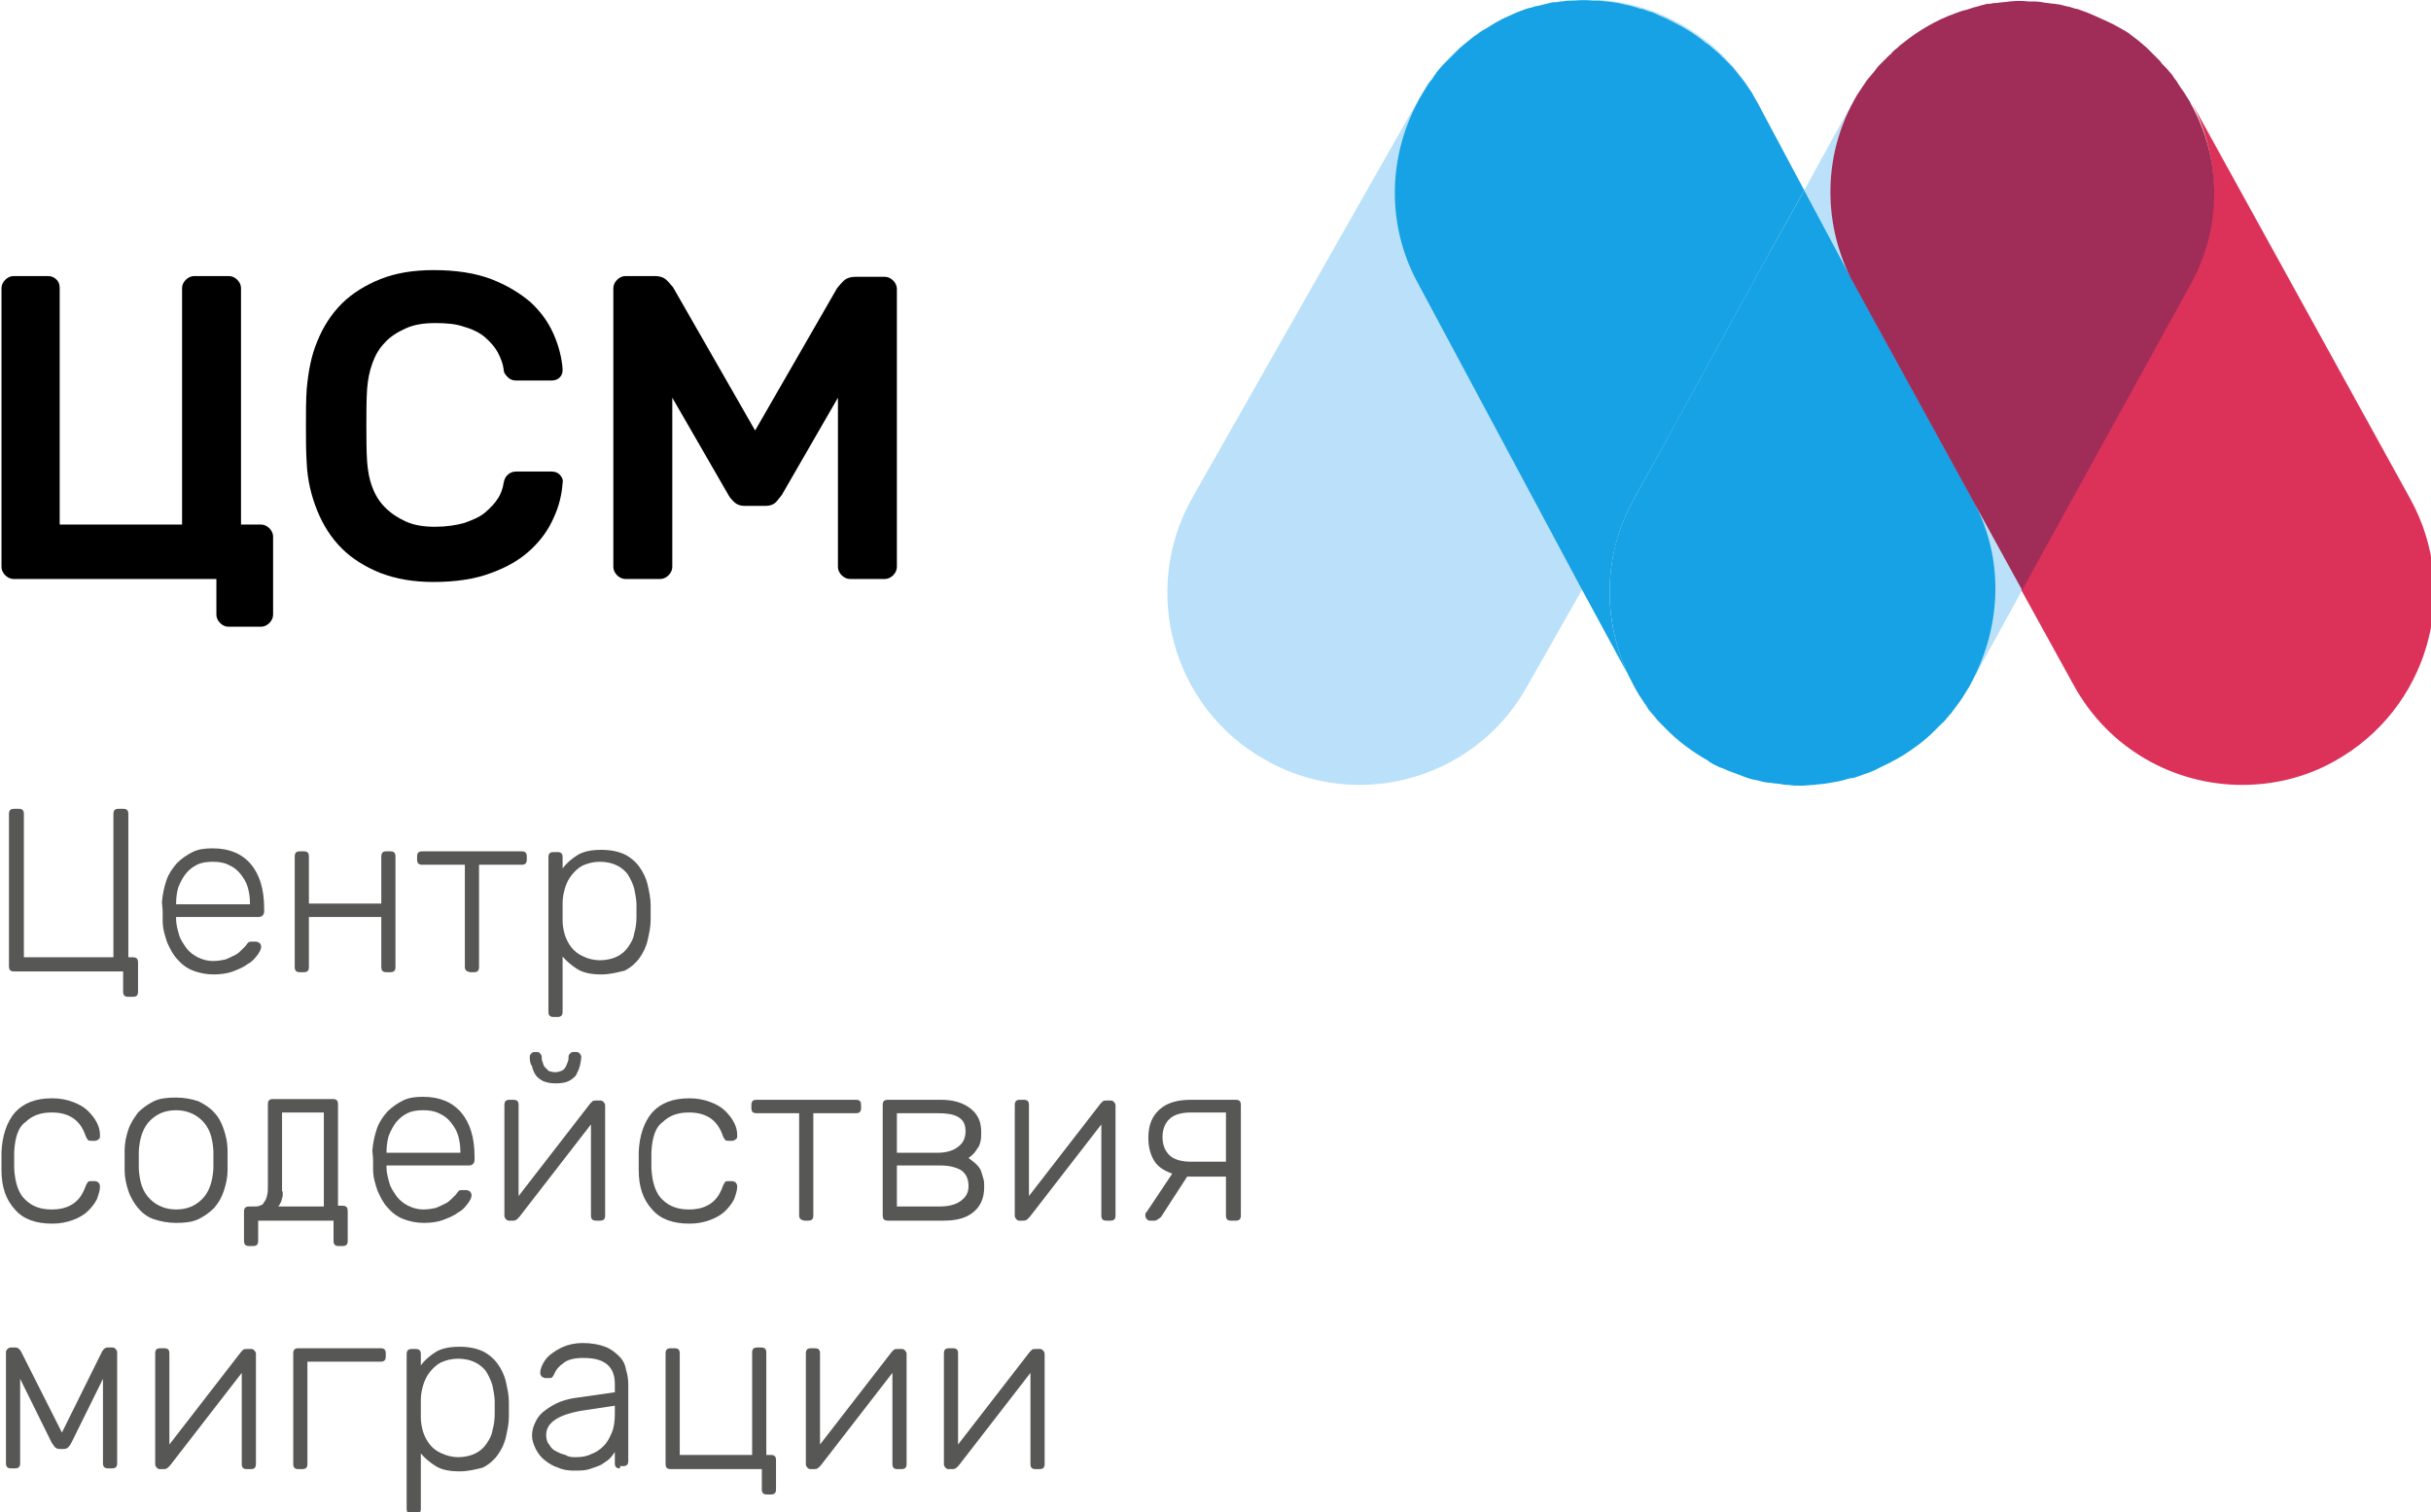<?xml version="1.0" encoding="utf-8"?>
<!-- Generator: Adobe Illustrator 17.1.0, SVG Export Plug-In . SVG Version: 6.00 Build 0)  -->
<!DOCTYPE svg PUBLIC "-//W3C//DTD SVG 1.1//EN" "http://www.w3.org/Graphics/SVG/1.1/DTD/svg11.dtd">
<svg version="1.1" id="Слой_1" xmlns="http://www.w3.org/2000/svg" xmlns:xlink="http://www.w3.org/1999/xlink" x="0px" y="0px"
	 viewBox="0 0 325.8 202.7" style="enable-background:new 0 0 325.8 202.7;" xml:space="preserve">
<style type="text/css">
	.st0{fill:#BAE1F9;}
	.st1{fill:#16A2E5;}
	.st2{fill:#DC325A;}
	.st3{fill:#A02C58;}
	.st4{fill:#575756;}
</style>
<g>
	<g>
		<g>
			<g>
				<path class="st0" d="M182.2,105.2c-4.3,0-8.7-1.1-12.7-3.4c-12.4-7-16.7-22.7-9.7-35.1L190.3,13c7-12.4,22.7-16.7,35.1-9.7
					c12.4,7,16.7,22.7,9.7,35.1l-30.5,53.7C199.9,100.5,191.1,105.2,182.2,105.2z"/>
			</g>
		</g>
		<path class="st0" d="M264.2,91.5c3.9-7.3,4.2-16.4,0-24.2l-14.9-27.9L271,79.1L264.2,91.5z"/>
		<path class="st0" d="M248.4,13.5c-3.8,7.1-4.2,15.9-0.4,23.6l-6.2-11.6L248.4,13.5z"/>
		<path class="st1" d="M264.2,91.5l-0.2,0.4c-0.2,0.3-0.3,0.5-0.5,0.8c-0.3,0.5-0.6,1-0.9,1.4c-0.3,0.4-0.6,0.8-0.9,1.2
			c-0.1,0.2-0.3,0.4-0.5,0.6c-0.1,0.2-0.3,0.3-0.4,0.5c-0.2,0.2-0.3,0.4-0.5,0.5c-0.2,0.2-0.4,0.4-0.6,0.6c-0.2,0.2-0.4,0.4-0.6,0.6
			c-1.2,1.2-2.6,2.2-4,3.1c-0.5,0.3-1,0.6-1.6,0.9c-0.7,0.4-1.5,0.7-2.2,1.1c-0.2,0.1-0.5,0.2-0.7,0.3c-0.6,0.2-1.1,0.4-1.7,0.6
			c-0.3,0.1-0.5,0.2-0.8,0.2c0,0-0.1,0-0.1,0c-0.3,0.1-0.5,0.1-0.7,0.2c-0.3,0.1-0.5,0.1-0.8,0.2c-0.5,0.1-1.1,0.2-1.7,0.3
			c-0.6,0.1-1.1,0.1-1.7,0.2c-0.6,0-1.1,0.1-1.7,0.1c-0.6,0-1.1,0-1.7-0.1c-0.3,0-0.6,0-0.9-0.1c-0.3,0-0.6-0.1-0.9-0.1
			c-0.3,0-0.5-0.1-0.8-0.1c-0.3,0-0.6-0.1-0.8-0.1c-0.2-0.1-0.5-0.1-0.7-0.2c-0.7-0.1-1.4-0.3-2.1-0.6c-0.3-0.1-0.5-0.2-0.8-0.3
			c-0.3-0.1-0.5-0.2-0.8-0.3c-0.3-0.1-0.5-0.2-0.7-0.3c-0.3-0.1-0.5-0.2-0.8-0.3c-0.4-0.2-0.9-0.4-1.3-0.7c0,0-0.1,0-0.1-0.1
			c-2.3-1.3-4.3-2.8-6-4.6c-0.2-0.2-0.4-0.4-0.6-0.6c-0.2-0.2-0.4-0.4-0.6-0.7c-0.2-0.2-0.4-0.5-0.6-0.7c-0.2-0.2-0.4-0.5-0.5-0.7
			c-0.1-0.2-0.3-0.4-0.4-0.6c-0.2-0.3-0.4-0.6-0.6-0.9c-0.3-0.5-0.6-1-0.9-1.6c-0.1-0.3-0.3-0.5-0.4-0.8c-3.6-7.3-3.7-16.2,0.5-23.8
			l3-5.4l15-27.3l4.9-8.8l6.2,11.6l1.2,2.2l15.2,27.7C268.8,75.1,268.1,84.2,264.2,91.5z"/>
		<g>
			<g>
				<path class="st1" d="M241.8,25.5l-4.9,8.8l-15,27.3l-3,5.4c-4.2,7.7-4.1,16.5-0.5,23.8L212,79l-22-41.1
					c-4.3-7.9-3.9-17.1,0.1-24.4c0.1-0.3,0.3-0.5,0.4-0.7c0.2-0.4,0.5-0.8,0.7-1.2c0.2-0.3,0.3-0.5,0.5-0.7c0.2-0.2,0.4-0.5,0.5-0.7
					c0.2-0.2,0.3-0.5,0.5-0.7c0.2-0.2,0.4-0.5,0.6-0.7c0.2-0.2,0.4-0.4,0.6-0.6c0.2-0.2,0.4-0.4,0.6-0.6c0.2-0.2,0.4-0.4,0.6-0.6
					c0.2-0.2,0.4-0.4,0.6-0.6c0.2-0.2,0.4-0.3,0.6-0.5c0.4-0.3,0.7-0.6,1.1-0.9c0.2-0.2,0.5-0.3,0.7-0.5c0.3-0.2,0.5-0.4,0.8-0.5
					c0.3-0.2,0.5-0.3,0.8-0.5c0.3-0.2,0.5-0.3,0.8-0.5c0.5-0.3,1.1-0.6,1.6-0.8c0.4-0.2,0.7-0.3,1.1-0.5c0.2-0.1,0.3-0.1,0.5-0.2
					c0.5-0.2,1-0.4,1.6-0.5c0.3-0.1,0.5-0.2,0.8-0.2c0.3-0.1,0.5-0.1,0.8-0.2c0.3-0.1,0.5-0.1,0.8-0.2c0.3-0.1,0.5-0.1,0.8-0.1
					c0.3,0,0.5-0.1,0.8-0.1c0.3,0,0.5-0.1,0.8-0.1c0.2,0,0.3,0,0.5,0c0.1,0,0.3,0,0.4,0c0.8-0.1,1.6-0.1,2.5,0c0.3,0,0.5,0,0.8,0
					c1.1,0.1,2.3,0.2,3.4,0.5c0.3,0.1,0.6,0.1,0.9,0.2l0.7,0.2c0.3,0.1,0.5,0.2,0.8,0.2c0.3,0.1,0.5,0.2,0.8,0.3
					c0.5,0.1,0.9,0.3,1.3,0.5c0.2,0.1,0.4,0.2,0.7,0.3c0.5,0.2,1,0.5,1.6,0.8c0.3,0.1,0.5,0.3,0.8,0.4c0.5,0.3,1,0.6,1.5,0.9
					c0.2,0.2,0.5,0.3,0.7,0.5c0.3,0.2,0.5,0.4,0.8,0.6c0.2,0.2,0.5,0.4,0.7,0.5c0.5,0.4,0.9,0.8,1.3,1.1c0.2,0.2,0.4,0.4,0.6,0.6
					s0.4,0.4,0.6,0.6c0.2,0.2,0.4,0.4,0.6,0.6c0.2,0.2,0.3,0.4,0.5,0.6c0.4,0.5,0.8,1,1.2,1.5c0.1,0.2,0.3,0.4,0.4,0.6
					c0.2,0.2,0.3,0.5,0.5,0.7c0.2,0.3,0.3,0.6,0.5,0.9c0.1,0.2,0.2,0.3,0.3,0.5L241.8,25.5z"/>
			</g>
		</g>
		<path class="st2" d="M312.9,102c-3.9,2.2-8.2,3.2-12.4,3.2c-9.1,0-17.9-4.8-22.6-13.4l-7-12.7l22.6-41c4.3-7.9,4.1-17,0.2-24.4
			L323.1,67C329.9,79.5,325.3,95.1,312.9,102z"/>
		<path class="st3" d="M293.6,38.1l-22.6,41l-21.8-39.7l-1.2-2.2c-3.8-7.7-3.5-16.5,0.4-23.6l0.1-0.2c0,0,0,0,0,0
			c0.1-0.2,0.3-0.5,0.4-0.7c0.2-0.3,0.4-0.6,0.6-0.9c0.1-0.2,0.3-0.4,0.4-0.6c0.2-0.3,0.4-0.6,0.6-0.8c0.2-0.2,0.3-0.4,0.5-0.6
			c0.3-0.3,0.5-0.7,0.8-1c0.2-0.2,0.4-0.4,0.6-0.6c0.2-0.2,0.5-0.5,0.7-0.7c0.2-0.2,0.4-0.3,0.5-0.5c0.2-0.2,0.4-0.4,0.7-0.6
			c0.2-0.2,0.4-0.4,0.7-0.6c2.1-1.7,4.5-3.1,7-4c0.5-0.2,1.1-0.4,1.6-0.5c0.3-0.1,0.6-0.2,0.9-0.3c0.5-0.1,1-0.3,1.5-0.4
			c0.3-0.1,0.6-0.1,0.8-0.1c0.3-0.1,0.6-0.1,0.8-0.1c0.6-0.1,1.1-0.1,1.7-0.2c0.9-0.1,1.8-0.1,2.6,0c0.2,0,0.5,0,0.7,0
			c0.6,0,1.1,0.1,1.7,0.2c0.3,0,0.6,0.1,0.9,0.1c0.3,0,0.5,0.1,0.8,0.1c0.3,0.1,0.5,0.1,0.8,0.2c0.3,0.1,0.6,0.1,0.8,0.2
			c0.3,0.1,0.6,0.2,0.8,0.2c0.3,0.1,0.5,0.2,0.8,0.3c0.3,0.1,0.6,0.2,0.8,0.3c0.2,0.1,0.5,0.2,0.7,0.3c0.9,0.4,1.8,0.8,2.6,1.2
			c0.5,0.3,1.1,0.6,1.6,0.9c0.3,0.2,0.5,0.3,0.7,0.5c0.3,0.2,0.5,0.4,0.8,0.6c0.2,0.2,0.4,0.3,0.6,0.5c0.2,0.2,0.5,0.4,0.7,0.6
			c0.2,0.2,0.4,0.4,0.6,0.6c0.2,0.2,0.4,0.4,0.6,0.6c0.2,0.2,0.4,0.4,0.5,0.5c0.1,0.1,0.2,0.2,0.3,0.4c0.2,0.2,0.4,0.4,0.6,0.6
			c0.2,0.2,0.4,0.5,0.6,0.7c0.2,0.2,0.4,0.5,0.5,0.7c0.2,0.2,0.4,0.5,0.5,0.7c0.3,0.5,0.7,1,1,1.5c0.2,0.3,0.3,0.5,0.5,0.8
			c0.1,0.1,0.1,0.2,0.2,0.4C297.7,21.1,297.9,30.3,293.6,38.1z"/>
	</g>
	<g>
		<g>
			<path class="st4" d="M1.9,130.2c-0.5,0-0.7-0.2-0.7-0.7v-20.4c0-0.5,0.2-0.7,0.7-0.7h0.6c0.5,0,0.7,0.2,0.7,0.7v19.2h12v-19.2
				c0-0.5,0.2-0.7,0.7-0.7h0.6c0.5,0,0.7,0.2,0.7,0.7v19.2h0.6c0.5,0,0.7,0.2,0.7,0.7v3.9c0,0.5-0.2,0.7-0.7,0.7h-0.6
				c-0.5,0-0.7-0.2-0.7-0.7v-2.7H1.9z"/>
			<path class="st4" d="M21.7,120.9c0.1-1.1,0.3-2,0.6-2.9c0.3-0.9,0.8-1.6,1.4-2.3c0.6-0.6,1.3-1.1,2.1-1.5s1.7-0.5,2.7-0.5
				c2.2,0,3.9,0.7,5.1,2.1c1.2,1.4,1.8,3.4,1.8,5.9v0.5c0,0.2-0.1,0.4-0.2,0.5c-0.1,0.1-0.3,0.2-0.5,0.2H23.6v0.3
				c0,0.7,0.2,1.4,0.4,2.1c0.2,0.7,0.6,1.2,1,1.8c0.4,0.5,0.9,0.9,1.5,1.2c0.6,0.3,1.3,0.5,2,0.5c0.7,0,1.2-0.1,1.7-0.2
				c0.5-0.2,0.9-0.4,1.3-0.6c0.4-0.2,0.6-0.4,0.9-0.7c0.2-0.2,0.4-0.4,0.5-0.5c0.2-0.3,0.3-0.4,0.4-0.5c0.1-0.1,0.3-0.1,0.5-0.1h0.5
				c0.2,0,0.3,0.1,0.5,0.2c0.1,0.1,0.2,0.3,0.2,0.5c0,0.3-0.2,0.7-0.5,1.1c-0.3,0.4-0.7,0.9-1.3,1.2c-0.5,0.4-1.2,0.7-2,1
				c-0.8,0.3-1.7,0.4-2.6,0.4c-1,0-1.9-0.2-2.7-0.5c-0.8-0.3-1.5-0.8-2.1-1.5c-0.6-0.6-1-1.4-1.4-2.3c-0.3-0.9-0.6-1.8-0.6-2.9
				c0-0.3,0-0.7,0-1.2S21.7,121.2,21.7,120.9z M23.6,121.2h9.9v-0.1c0-0.8-0.1-1.5-0.3-2.2c-0.2-0.7-0.6-1.3-1-1.8
				c-0.4-0.5-0.9-0.9-1.6-1.2c-0.6-0.3-1.3-0.4-2.1-0.4c-0.8,0-1.5,0.1-2.1,0.4c-0.6,0.3-1.1,0.7-1.5,1.2c-0.4,0.5-0.7,1.1-1,1.8
				c-0.2,0.7-0.3,1.4-0.3,2.2V121.2z"/>
			<path class="st4" d="M41.4,121.1h9.7v-6.3c0-0.5,0.2-0.7,0.7-0.7h0.5c0.5,0,0.7,0.2,0.7,0.7v14.8c0,0.5-0.2,0.7-0.7,0.7h-0.5
				c-0.5,0-0.7-0.2-0.7-0.7v-6.7h-9.7v6.7c0,0.5-0.2,0.7-0.7,0.7h-0.5c-0.5,0-0.7-0.2-0.7-0.7v-14.8c0-0.5,0.2-0.7,0.7-0.7h0.5
				c0.5,0,0.7,0.2,0.7,0.7V121.1z"/>
			<path class="st4" d="M62.3,129.6v-13.7h-5.7c-0.5,0-0.7-0.2-0.7-0.7v-0.4c0-0.5,0.2-0.7,0.7-0.7h13.3c0.5,0,0.7,0.2,0.7,0.7v0.4
				c0,0.5-0.2,0.7-0.7,0.7h-5.7v13.7c0,0.5-0.2,0.7-0.7,0.7H63C62.5,130.2,62.3,130,62.3,129.6z"/>
			<path class="st4" d="M80.6,130.6c-1.3,0-2.4-0.2-3.2-0.7c-0.8-0.5-1.5-1.1-2-1.7v7.4c0,0.5-0.2,0.7-0.7,0.7h-0.5
				c-0.5,0-0.7-0.2-0.7-0.7v-20.7c0-0.5,0.2-0.7,0.7-0.7h0.5c0.5,0,0.7,0.2,0.7,0.7v1.5c0.5-0.7,1.2-1.3,2-1.8
				c0.8-0.5,1.9-0.7,3.2-0.7c1.2,0,2.2,0.2,3.1,0.6c0.8,0.4,1.5,1,2,1.7c0.5,0.7,0.9,1.5,1.1,2.4c0.2,0.9,0.4,1.8,0.4,2.7
				c0,0.3,0,0.7,0,1s0,0.7,0,1c0,0.9-0.2,1.8-0.4,2.7c-0.2,0.9-0.6,1.7-1.1,2.4c-0.5,0.7-1.2,1.3-2,1.7
				C82.8,130.3,81.8,130.6,80.6,130.6z M75.4,121c0,0.3,0,0.7,0,1.2s0,0.9,0,1.2c0,0.6,0.1,1.2,0.3,1.9c0.2,0.6,0.5,1.2,0.9,1.7
				c0.4,0.5,0.9,0.9,1.6,1.2c0.6,0.3,1.4,0.5,2.2,0.5c0.9,0,1.7-0.2,2.3-0.5c0.6-0.3,1.1-0.7,1.5-1.3s0.7-1.1,0.8-1.8
				c0.2-0.7,0.3-1.4,0.3-2.2c0-0.6,0-1.2,0-1.7c0-0.7-0.2-1.5-0.3-2.1c-0.2-0.7-0.5-1.3-0.8-1.8s-0.9-1-1.5-1.3
				c-0.6-0.3-1.4-0.5-2.3-0.5c-0.9,0-1.6,0.2-2.3,0.5c-0.6,0.3-1.1,0.8-1.5,1.3s-0.7,1.1-0.9,1.8C75.5,119.8,75.4,120.4,75.4,121z"
				/>
			<path class="st4" d="M1.9,154.4c0,0.3,0,0.7,0,1.1c0,0.4,0,0.8,0,1.1c0.1,1.9,0.6,3.4,1.5,4.2c0.9,0.9,2.1,1.3,3.5,1.3
				c1.1,0,2-0.2,2.8-0.7c0.8-0.5,1.4-1.3,1.8-2.5c0.1-0.2,0.2-0.4,0.3-0.5c0.1-0.1,0.2-0.1,0.5-0.1h0.4c0.2,0,0.4,0.1,0.5,0.2
				c0.1,0.1,0.2,0.3,0.2,0.5c0,0.6-0.2,1.1-0.4,1.7c-0.3,0.6-0.7,1.1-1.2,1.6c-0.5,0.5-1.2,0.9-2,1.2c-0.8,0.3-1.7,0.5-2.8,0.5
				c-2.2,0-3.9-0.6-5-1.9c-1.2-1.3-1.8-3-1.8-5.3c0-0.3,0-0.7,0-1.2s0-0.9,0-1.2c0.1-2.2,0.7-4,1.8-5.3c1.2-1.3,2.8-1.9,5-1.9
				c1.1,0,2,0.2,2.8,0.5c0.8,0.3,1.5,0.7,2,1.2c0.5,0.5,0.9,1,1.2,1.6c0.3,0.6,0.4,1.1,0.4,1.7c0,0.2,0,0.4-0.2,0.5
				c-0.1,0.1-0.3,0.2-0.5,0.2h-0.4c-0.2,0-0.4,0-0.5-0.1c-0.1-0.1-0.2-0.3-0.3-0.5c-0.4-1.2-1-2-1.8-2.5c-0.8-0.5-1.7-0.7-2.8-0.7
				c-1.4,0-2.6,0.4-3.5,1.3C2.5,151,2,152.4,1.9,154.4z"/>
			<path class="st4" d="M23.6,147.1c1.1,0,2.1,0.2,3,0.5c0.8,0.4,1.6,0.9,2.1,1.5c0.6,0.6,1,1.4,1.3,2.3c0.3,0.9,0.5,1.8,0.5,2.8
				c0,0.2,0,0.4,0,0.6c0,0.2,0,0.5,0,0.7c0,0.2,0,0.5,0,0.7c0,0.2,0,0.4,0,0.6c0,1-0.2,1.9-0.5,2.8c-0.3,0.9-0.7,1.6-1.3,2.3
				c-0.6,0.6-1.3,1.1-2.1,1.5c-0.9,0.4-1.8,0.5-3,0.5c-1.1,0-2.1-0.2-3-0.5s-1.6-0.9-2.1-1.5s-1-1.4-1.3-2.3
				c-0.3-0.9-0.5-1.8-0.5-2.8c0-0.1,0-0.3,0-0.6c0-0.2,0-0.5,0-0.7c0-0.2,0-0.5,0-0.7c0-0.2,0-0.4,0-0.6c0-1,0.2-1.9,0.5-2.8
				c0.3-0.9,0.8-1.6,1.3-2.3c0.6-0.6,1.3-1.1,2.1-1.5S22.5,147.1,23.6,147.1z M28.6,154.3c-0.1-1.8-0.5-3.1-1.5-4.1
				c-0.9-0.9-2.1-1.4-3.5-1.4c-1.5,0-2.6,0.5-3.5,1.4c-0.9,0.9-1.4,2.3-1.5,4.1c0,0.3,0,0.7,0,1.2s0,0.8,0,1.1
				c0.1,1.8,0.5,3.1,1.5,4.1c0.9,0.9,2.1,1.4,3.5,1.4c1.5,0,2.6-0.5,3.5-1.4c0.9-0.9,1.4-2.3,1.5-4.1c0-0.3,0-0.7,0-1.1
				S28.6,154.6,28.6,154.3z"/>
			<path class="st4" d="M46.6,166.3c0,0.5-0.2,0.7-0.7,0.7h-0.5c-0.5,0-0.7-0.2-0.7-0.7v-2.7H34.6v2.7c0,0.5-0.2,0.7-0.7,0.7h-0.5
				c-0.5,0-0.7-0.2-0.7-0.7v-3.9c0-0.5,0.2-0.7,0.7-0.7h0.5c0.4,0,0.7,0,0.9-0.1c0.3-0.1,0.5-0.2,0.6-0.5c0.2-0.2,0.3-0.5,0.4-0.9
				c0.1-0.4,0.1-0.8,0.1-1.4v-10.8c0-0.5,0.2-0.7,0.7-0.7h8c0.5,0,0.7,0.2,0.7,0.7v13.6h0.6c0.5,0,0.7,0.2,0.7,0.7V166.3z
				 M37.9,159.7c0,0.4,0,0.7-0.1,0.9c-0.1,0.3-0.1,0.5-0.2,0.6c-0.1,0.2-0.2,0.4-0.3,0.5h6.1v-12.6h-5.6V159.7z"/>
			<path class="st4" d="M49.9,154.2c0.1-1.1,0.3-2,0.6-2.9c0.3-0.9,0.8-1.6,1.4-2.3c0.6-0.6,1.3-1.1,2.1-1.5s1.7-0.5,2.7-0.5
				c2.2,0,3.9,0.7,5.1,2.1c1.2,1.4,1.8,3.4,1.8,5.9v0.5c0,0.2-0.1,0.4-0.2,0.5c-0.1,0.1-0.3,0.2-0.5,0.2H51.8v0.3
				c0,0.7,0.2,1.4,0.4,2.1c0.2,0.7,0.6,1.2,1,1.8c0.4,0.5,0.9,0.9,1.5,1.2c0.6,0.3,1.3,0.5,2,0.5c0.7,0,1.2-0.1,1.7-0.2
				c0.5-0.2,0.9-0.4,1.3-0.6c0.4-0.2,0.6-0.4,0.9-0.7c0.2-0.2,0.4-0.4,0.5-0.5c0.2-0.3,0.3-0.4,0.4-0.5c0.1-0.1,0.3-0.1,0.5-0.1h0.5
				c0.2,0,0.3,0.1,0.5,0.2c0.1,0.1,0.2,0.3,0.2,0.5c0,0.3-0.2,0.7-0.5,1.1c-0.3,0.4-0.7,0.9-1.3,1.2c-0.5,0.4-1.2,0.7-2,1
				c-0.8,0.3-1.7,0.4-2.6,0.4c-1,0-1.9-0.2-2.7-0.5c-0.8-0.3-1.5-0.8-2.1-1.5c-0.6-0.6-1-1.4-1.4-2.3c-0.3-0.9-0.6-1.8-0.6-2.9
				c0-0.3,0-0.7,0-1.2S49.9,154.5,49.9,154.2z M51.8,154.5h9.9v-0.1c0-0.8-0.1-1.5-0.3-2.2c-0.2-0.7-0.6-1.3-1-1.8
				c-0.4-0.5-0.9-0.9-1.6-1.2c-0.6-0.3-1.3-0.4-2.1-0.4c-0.8,0-1.5,0.1-2.1,0.4c-0.6,0.3-1.1,0.7-1.5,1.2c-0.4,0.5-0.7,1.1-1,1.8
				c-0.2,0.7-0.3,1.4-0.3,2.2V154.5z"/>
			<path class="st4" d="M81.1,162.9c0,0.5-0.2,0.7-0.7,0.7h-0.5c-0.5,0-0.7-0.2-0.7-0.7v-12.2l-9.6,12.4c-0.1,0.1-0.2,0.2-0.3,0.3
				c-0.1,0.1-0.3,0.2-0.5,0.2h-0.6c-0.2,0-0.3-0.1-0.4-0.2c-0.1-0.1-0.2-0.3-0.2-0.4v-14.9c0-0.5,0.2-0.7,0.7-0.7h0.5
				c0.5,0,0.7,0.2,0.7,0.7v12.2l9.6-12.4c0.1-0.1,0.2-0.2,0.3-0.3c0.1-0.1,0.3-0.1,0.5-0.1h0.6c0.2,0,0.3,0.1,0.4,0.2
				c0.1,0.1,0.2,0.3,0.2,0.4V162.9z M71,141.6c0-0.2,0.1-0.3,0.2-0.4c0.1-0.1,0.2-0.2,0.4-0.2H72c0.2,0,0.3,0.1,0.4,0.2
				c0.1,0.1,0.2,0.3,0.2,0.4c0,0.2,0,0.5,0.1,0.7c0.1,0.2,0.1,0.5,0.3,0.7s0.3,0.3,0.5,0.5c0.2,0.1,0.5,0.2,0.9,0.2
				c0.4,0,0.6-0.1,0.9-0.2c0.2-0.1,0.4-0.3,0.5-0.5s0.2-0.4,0.3-0.7c0.1-0.2,0.1-0.5,0.1-0.7c0-0.2,0.1-0.3,0.2-0.4
				c0.1-0.1,0.2-0.2,0.4-0.2h0.5c0.2,0,0.3,0.1,0.4,0.2c0.1,0.1,0.2,0.3,0.2,0.4c0,0.4-0.1,0.9-0.2,1.3c-0.1,0.4-0.3,0.8-0.5,1.2
				c-0.2,0.3-0.6,0.6-1,0.8c-0.4,0.2-1,0.3-1.7,0.3c-0.7,0-1.2-0.1-1.7-0.3c-0.4-0.2-0.8-0.5-1-0.8c-0.2-0.3-0.4-0.7-0.5-1.2
				C71,142.5,71,142,71,141.6z"/>
			<path class="st4" d="M87.3,154.4c0,0.3,0,0.7,0,1.1c0,0.4,0,0.8,0,1.1c0.1,1.9,0.6,3.4,1.5,4.2c0.9,0.9,2.1,1.3,3.5,1.3
				c1.1,0,2-0.2,2.8-0.7c0.8-0.5,1.4-1.3,1.8-2.5c0.1-0.2,0.2-0.4,0.3-0.5c0.1-0.1,0.2-0.1,0.5-0.1h0.4c0.2,0,0.4,0.1,0.5,0.2
				c0.1,0.1,0.2,0.3,0.2,0.5c0,0.6-0.2,1.1-0.4,1.7c-0.3,0.6-0.7,1.1-1.2,1.6c-0.5,0.5-1.2,0.9-2,1.2c-0.8,0.3-1.7,0.5-2.8,0.5
				c-2.2,0-3.9-0.6-5-1.9c-1.2-1.3-1.8-3-1.8-5.3c0-0.3,0-0.7,0-1.2s0-0.9,0-1.2c0.1-2.2,0.7-4,1.8-5.3c1.2-1.3,2.8-1.9,5-1.9
				c1.1,0,2,0.2,2.8,0.5c0.8,0.3,1.5,0.7,2,1.2c0.5,0.5,0.9,1,1.2,1.6c0.3,0.6,0.4,1.1,0.4,1.7c0,0.2,0,0.4-0.2,0.5
				c-0.1,0.1-0.3,0.2-0.5,0.2h-0.4c-0.2,0-0.4,0-0.5-0.1c-0.1-0.1-0.2-0.3-0.3-0.5c-0.4-1.2-1-2-1.8-2.5c-0.8-0.5-1.7-0.7-2.8-0.7
				c-1.4,0-2.6,0.4-3.5,1.3C87.9,151,87.4,152.4,87.3,154.4z"/>
			<path class="st4" d="M107.1,162.9v-13.7h-5.7c-0.5,0-0.7-0.2-0.7-0.7v-0.4c0-0.5,0.2-0.7,0.7-0.7h13.3c0.5,0,0.7,0.2,0.7,0.7v0.4
				c0,0.5-0.2,0.7-0.7,0.7H109v13.7c0,0.5-0.2,0.7-0.7,0.7h-0.5C107.3,163.5,107.1,163.3,107.1,162.9z"/>
			<path class="st4" d="M118.3,148.1c0-0.5,0.2-0.7,0.7-0.7h7.1c1.7,0,3,0.4,4,1.2s1.4,1.8,1.4,3.1c0,0.5,0,0.9-0.1,1.3
				c-0.1,0.4-0.2,0.7-0.4,0.9c-0.2,0.3-0.3,0.5-0.5,0.7c-0.2,0.2-0.4,0.4-0.7,0.6c0.4,0.3,0.8,0.6,1.1,0.9c0.3,0.3,0.5,0.6,0.6,0.9
				s0.2,0.7,0.3,1s0.1,0.7,0.1,1.1c0,1.5-0.5,2.6-1.5,3.4c-1,0.8-2.3,1.1-4,1.1H119c-0.5,0-0.7-0.2-0.7-0.7V148.1z M120.2,149.2v5.3
				h5.5c1.1,0,2.1-0.3,2.7-0.8c0.7-0.5,1-1.2,1-2.1c0-0.9-0.3-1.5-1-1.9c-0.7-0.4-1.6-0.5-2.7-0.5H120.2z M120.2,156.3v5.4h5.7
				c1.1,0,2.1-0.2,2.8-0.7s1.1-1.1,1.1-2c0-1-0.3-1.6-0.9-2.1c-0.6-0.4-1.6-0.7-2.9-0.7H120.2z"/>
			<path class="st4" d="M149.5,162.9c0,0.5-0.2,0.7-0.7,0.7h-0.5c-0.5,0-0.7-0.2-0.7-0.7v-12.2l-9.6,12.4c-0.1,0.1-0.2,0.2-0.3,0.3
				c-0.1,0.1-0.3,0.2-0.5,0.2h-0.6c-0.2,0-0.3-0.1-0.4-0.2c-0.1-0.1-0.2-0.3-0.2-0.4v-14.9c0-0.5,0.2-0.7,0.7-0.7h0.5
				c0.5,0,0.7,0.2,0.7,0.7v12.2l9.6-12.4c0.1-0.1,0.2-0.2,0.3-0.3c0.1-0.1,0.3-0.1,0.5-0.1h0.6c0.2,0,0.3,0.1,0.4,0.2
				c0.1,0.1,0.2,0.3,0.2,0.4V162.9z"/>
			<path class="st4" d="M157.1,157.3c-1.1-0.4-1.9-0.9-2.4-1.7c-0.5-0.8-0.8-1.8-0.8-3.1c0-1.7,0.5-2.9,1.5-3.8s2.4-1.3,4.2-1.3h6
				c0.5,0,0.7,0.2,0.7,0.7v14.8c0,0.5-0.2,0.7-0.7,0.7H165c-0.5,0-0.7-0.2-0.7-0.7v-5.2h-5.2l-3.5,5.4c-0.1,0.1-0.2,0.2-0.4,0.3
				c-0.1,0.1-0.3,0.2-0.5,0.2h-0.6c-0.2,0-0.3-0.1-0.4-0.2s-0.2-0.3-0.2-0.4c0-0.1,0-0.2,0-0.3c0-0.1,0.1-0.2,0.2-0.3L157.1,157.3z
				 M164.3,155.8v-6.7h-4.6c-1.4,0-2.4,0.3-3,0.9c-0.6,0.6-0.9,1.4-0.9,2.4c0,1,0.3,1.8,0.9,2.4c0.6,0.6,1.6,0.9,3,0.9H164.3z"/>
			<path class="st4" d="M14.5,196.8c-0.5,0-0.7-0.2-0.7-0.7v-11.3l-4.2,8.5c-0.1,0.2-0.2,0.4-0.4,0.6c-0.1,0.2-0.4,0.3-0.7,0.3H8
				c-0.3,0-0.5-0.1-0.7-0.3c-0.1-0.2-0.3-0.4-0.4-0.6l-4.2-8.5v11.3c0,0.5-0.2,0.7-0.7,0.7H1.5c-0.5,0-0.7-0.2-0.7-0.7v-14.9
				c0-0.2,0.1-0.3,0.2-0.4c0.1-0.1,0.3-0.2,0.4-0.2h0.7c0.3,0,0.5,0.2,0.7,0.5L8.3,192l5.4-10.9c0.2-0.3,0.4-0.5,0.7-0.5h0.7
				c0.2,0,0.3,0.1,0.4,0.2c0.1,0.1,0.2,0.3,0.2,0.4v14.9c0,0.5-0.2,0.7-0.7,0.7H14.5z"/>
			<path class="st4" d="M34.3,196.2c0,0.5-0.2,0.7-0.7,0.7h-0.5c-0.5,0-0.7-0.2-0.7-0.7V184l-9.6,12.4c-0.1,0.1-0.2,0.2-0.3,0.3
				c-0.1,0.1-0.3,0.2-0.5,0.2h-0.6c-0.2,0-0.3-0.1-0.4-0.2c-0.1-0.1-0.2-0.3-0.2-0.4v-14.9c0-0.5,0.2-0.7,0.7-0.7H22
				c0.5,0,0.7,0.2,0.7,0.7v12.2l9.6-12.4c0.1-0.1,0.2-0.2,0.3-0.3c0.1-0.1,0.3-0.1,0.5-0.1h0.6c0.2,0,0.3,0.1,0.4,0.2
				c0.1,0.1,0.2,0.3,0.2,0.4V196.2z"/>
			<path class="st4" d="M41.2,182.5v13.7c0,0.5-0.2,0.7-0.7,0.7H40c-0.5,0-0.7-0.2-0.7-0.7v-14.8c0-0.5,0.2-0.7,0.7-0.7h11
				c0.5,0,0.7,0.2,0.7,0.7v0.4c0,0.5-0.2,0.7-0.7,0.7H41.2z"/>
			<path class="st4" d="M61.6,197.2c-1.3,0-2.4-0.2-3.2-0.7c-0.8-0.5-1.5-1.1-2-1.7v7.4c0,0.5-0.2,0.7-0.7,0.7h-0.5
				c-0.5,0-0.7-0.2-0.7-0.7v-20.7c0-0.5,0.2-0.7,0.7-0.7h0.5c0.5,0,0.7,0.2,0.7,0.7v1.5c0.5-0.7,1.2-1.3,2-1.8
				c0.8-0.5,1.9-0.7,3.2-0.7c1.2,0,2.2,0.2,3.1,0.6c0.8,0.4,1.5,1,2,1.7s0.9,1.5,1.1,2.4c0.2,0.9,0.4,1.8,0.4,2.7c0,0.3,0,0.7,0,1
				s0,0.7,0,1c0,0.9-0.2,1.8-0.4,2.7c-0.2,0.9-0.6,1.7-1.1,2.4c-0.5,0.7-1.2,1.3-2,1.7C63.9,196.9,62.8,197.2,61.6,197.2z
				 M56.4,187.6c0,0.3,0,0.7,0,1.2s0,0.9,0,1.2c0,0.6,0.1,1.2,0.3,1.9c0.2,0.6,0.5,1.2,0.9,1.7c0.4,0.5,0.9,0.9,1.6,1.2
				s1.4,0.5,2.2,0.5c0.9,0,1.7-0.2,2.3-0.5c0.6-0.3,1.1-0.7,1.5-1.3s0.7-1.1,0.8-1.8c0.2-0.7,0.3-1.4,0.3-2.2c0-0.6,0-1.2,0-1.7
				c0-0.7-0.2-1.5-0.3-2.1c-0.2-0.7-0.5-1.3-0.8-1.8s-0.9-1-1.5-1.3c-0.6-0.3-1.4-0.5-2.3-0.5c-0.9,0-1.6,0.2-2.3,0.5
				c-0.6,0.3-1.1,0.8-1.5,1.3s-0.7,1.1-0.9,1.8C56.5,186.4,56.4,187,56.4,187.6z"/>
			<path class="st4" d="M83.1,196.8c-0.5,0-0.7-0.2-0.7-0.7v-1.5c-0.2,0.3-0.4,0.6-0.7,0.9c-0.3,0.3-0.7,0.5-1.1,0.8
				c-0.4,0.2-1,0.4-1.6,0.6c-0.6,0.2-1.3,0.2-2.1,0.2c-0.7,0-1.5-0.1-2.1-0.4c-0.7-0.2-1.3-0.6-1.8-1s-0.9-0.9-1.2-1.5
				s-0.5-1.2-0.5-1.8c0-0.7,0.2-1.3,0.5-1.9s0.7-1.1,1.3-1.5c0.5-0.4,1.2-0.8,1.9-1.1c0.8-0.3,1.6-0.5,2.5-0.6l4.9-0.7v-1.1
				c0-1.1-0.3-2-1-2.6c-0.7-0.6-1.7-0.9-3.2-0.9c-1.2,0-2.1,0.2-2.7,0.7c-0.6,0.4-1,0.9-1.2,1.4c-0.1,0.2-0.2,0.4-0.3,0.5
				c-0.1,0.1-0.3,0.1-0.5,0.1h-0.4c-0.2,0-0.3-0.1-0.5-0.2c-0.1-0.1-0.2-0.3-0.2-0.5c0-0.3,0.1-0.7,0.3-1.1c0.2-0.4,0.5-0.9,1-1.3
				c0.5-0.4,1.1-0.8,1.8-1.1c0.7-0.3,1.6-0.5,2.6-0.5c1.2,0,2.2,0.2,3,0.5c0.8,0.3,1.4,0.8,1.9,1.3c0.5,0.5,0.8,1.1,0.9,1.8
				c0.2,0.6,0.3,1.3,0.3,1.9v10.3c0,0.5-0.2,0.7-0.7,0.7H83.1z M77.2,195.3c0.7,0,1.4-0.1,2-0.4c0.6-0.2,1.2-0.6,1.7-1.1
				c0.5-0.5,0.8-1.1,1.1-1.8c0.3-0.7,0.4-1.6,0.4-2.5v-1.1l-4,0.6c-3.4,0.5-5.2,1.6-5.2,3.3c0,0.5,0.1,1,0.4,1.3
				c0.2,0.4,0.5,0.7,0.9,0.9c0.4,0.2,0.8,0.4,1.3,0.5C76.2,195.3,76.7,195.3,77.2,195.3z"/>
			<path class="st4" d="M91.1,195h9.7v-13.7c0-0.5,0.2-0.7,0.7-0.7h0.5c0.5,0,0.7,0.2,0.7,0.7V195h0.6c0.5,0,0.7,0.2,0.7,0.7v3.9
				c0,0.5-0.2,0.7-0.7,0.7h-0.5c-0.5,0-0.7-0.2-0.7-0.7v-2.7H89.9c-0.5,0-0.7-0.2-0.7-0.7v-14.8c0-0.5,0.2-0.7,0.7-0.7h0.5
				c0.5,0,0.7,0.2,0.7,0.7V195z"/>
			<path class="st4" d="M121.5,196.2c0,0.5-0.2,0.7-0.7,0.7h-0.5c-0.5,0-0.7-0.2-0.7-0.7V184l-9.6,12.4c-0.1,0.1-0.2,0.2-0.3,0.3
				c-0.1,0.1-0.3,0.2-0.5,0.2h-0.6c-0.2,0-0.3-0.1-0.4-0.2c-0.1-0.1-0.2-0.3-0.2-0.4v-14.9c0-0.5,0.2-0.7,0.7-0.7h0.5
				c0.5,0,0.7,0.2,0.7,0.7v12.2l9.6-12.4c0.1-0.1,0.2-0.2,0.3-0.3c0.1-0.1,0.3-0.1,0.5-0.1h0.6c0.2,0,0.3,0.1,0.4,0.2
				c0.1,0.1,0.2,0.3,0.2,0.4V196.2z"/>
			<path class="st4" d="M140,196.2c0,0.5-0.2,0.7-0.7,0.7h-0.5c-0.5,0-0.7-0.2-0.7-0.7V184l-9.6,12.4c-0.1,0.1-0.2,0.2-0.3,0.3
				c-0.1,0.1-0.3,0.2-0.5,0.2h-0.6c-0.2,0-0.3-0.1-0.4-0.2c-0.1-0.1-0.2-0.3-0.2-0.4v-14.9c0-0.5,0.2-0.7,0.7-0.7h0.5
				c0.5,0,0.7,0.2,0.7,0.7v12.2l9.6-12.4c0.1-0.1,0.2-0.2,0.3-0.3c0.1-0.1,0.3-0.1,0.5-0.1h0.6c0.2,0,0.3,0.1,0.4,0.2
				c0.1,0.1,0.2,0.3,0.2,0.4V196.2z"/>
		</g>
	</g>
	<g>
		<path d="M24.4,70.3V38.6c0-0.4,0.2-0.8,0.5-1.1c0.3-0.3,0.7-0.5,1.1-0.5h4.7c0.4,0,0.8,0.2,1.1,0.5c0.3,0.3,0.5,0.7,0.5,1.1v31.7
			h2.7c0.4,0,0.8,0.2,1.1,0.5c0.3,0.3,0.5,0.7,0.5,1.1v10.5c0,0.4-0.2,0.8-0.5,1.1c-0.3,0.3-0.7,0.5-1.1,0.5h-4.4
			c-0.4,0-0.8-0.2-1.1-0.5c-0.3-0.3-0.5-0.7-0.5-1.1v-4.8H1.8c-0.4,0-0.8-0.2-1.1-0.5c-0.3-0.3-0.5-0.7-0.5-1.1V38.6
			c0-0.4,0.2-0.8,0.5-1.1C1,37.2,1.4,37,1.8,37h4.7c0.4,0,0.8,0.2,1.1,0.5C7.9,37.8,8,38.2,8,38.6v31.7H24.4z"/>
		<path d="M67.5,64.7c0.1-0.5,0.3-0.9,0.6-1.1c0.3-0.3,0.7-0.4,1.1-0.4h4.7c0.4,0,0.8,0.1,1.1,0.4c0.3,0.3,0.5,0.7,0.4,1.1
			c-0.1,1.6-0.5,3.2-1.2,4.7c-0.7,1.6-1.7,3-3.1,4.3s-3.1,2.3-5.3,3.1c-2.1,0.8-4.7,1.2-7.7,1.2c-2.7,0-5-0.4-7.1-1.2
			c-2-0.8-3.8-1.9-5.2-3.3c-1.4-1.4-2.5-3.1-3.3-5.1c-0.8-2-1.3-4.1-1.4-6.4c-0.1-1.5-0.1-3.1-0.1-4.9c0-1.8,0-3.4,0.1-4.9
			c0.2-2.3,0.6-4.5,1.4-6.4c0.8-2,1.9-3.7,3.3-5.1c1.4-1.4,3.2-2.5,5.2-3.3c2-0.8,4.4-1.2,7.1-1.2c3,0,5.6,0.4,7.7,1.2
			c2.1,0.8,3.9,1.9,5.3,3.1c1.4,1.3,2.4,2.7,3.1,4.3c0.7,1.6,1.1,3.2,1.2,4.7c0,0.5-0.1,0.8-0.4,1.1c-0.3,0.3-0.7,0.4-1.1,0.4h-4.7
			c-0.4,0-0.8-0.1-1.1-0.4c-0.3-0.3-0.6-0.6-0.6-1.1c-0.1-0.8-0.4-1.5-0.8-2.3c-0.4-0.7-1-1.4-1.7-2c-0.7-0.6-1.7-1.1-2.8-1.4
			c-1.1-0.4-2.4-0.5-3.9-0.5c-1.5,0-2.8,0.2-3.9,0.7c-1.1,0.5-2.1,1.1-2.8,1.9c-0.8,0.8-1.3,1.7-1.7,2.8c-0.4,1.1-0.6,2.2-0.7,3.4
			c-0.1,1.5-0.1,3.1-0.1,4.9c0,1.8,0,3.4,0.1,4.9c0.1,1.2,0.3,2.4,0.7,3.4c0.4,1.1,1,2,1.7,2.7c0.8,0.8,1.7,1.4,2.8,1.9
			c1.1,0.5,2.4,0.7,3.9,0.7c1.5,0,2.8-0.2,3.9-0.5c1.1-0.4,2.1-0.8,2.8-1.4s1.3-1.2,1.8-2C67.1,66.2,67.4,65.5,67.5,64.7z"/>
		<path d="M101.2,57.7l11-19.1c0.2-0.2,0.4-0.5,0.8-0.9c0.4-0.4,0.9-0.6,1.7-0.6h3.9c0.4,0,0.8,0.2,1.1,0.5c0.3,0.3,0.5,0.7,0.5,1.1
			V76c0,0.4-0.2,0.8-0.5,1.1c-0.3,0.3-0.7,0.5-1.1,0.5h-4.7c-0.4,0-0.8-0.2-1.1-0.5c-0.3-0.3-0.5-0.7-0.5-1.1V53.3l-7.5,13
			c-0.2,0.3-0.5,0.6-0.8,1c-0.3,0.3-0.8,0.5-1.3,0.5h-3c-0.5,0-1-0.2-1.3-0.5c-0.3-0.3-0.6-0.6-0.8-1l-7.5-13V76
			c0,0.4-0.2,0.8-0.5,1.1c-0.3,0.3-0.7,0.5-1.1,0.5h-4.7c-0.4,0-0.8-0.2-1.1-0.5c-0.3-0.3-0.5-0.7-0.5-1.1V38.6
			c0-0.4,0.2-0.8,0.5-1.1c0.3-0.3,0.7-0.5,1.1-0.5h3.9c0.8,0,1.3,0.2,1.7,0.6c0.4,0.4,0.6,0.7,0.8,0.9L101.2,57.7z"/>
	</g>
</g>
</svg>
